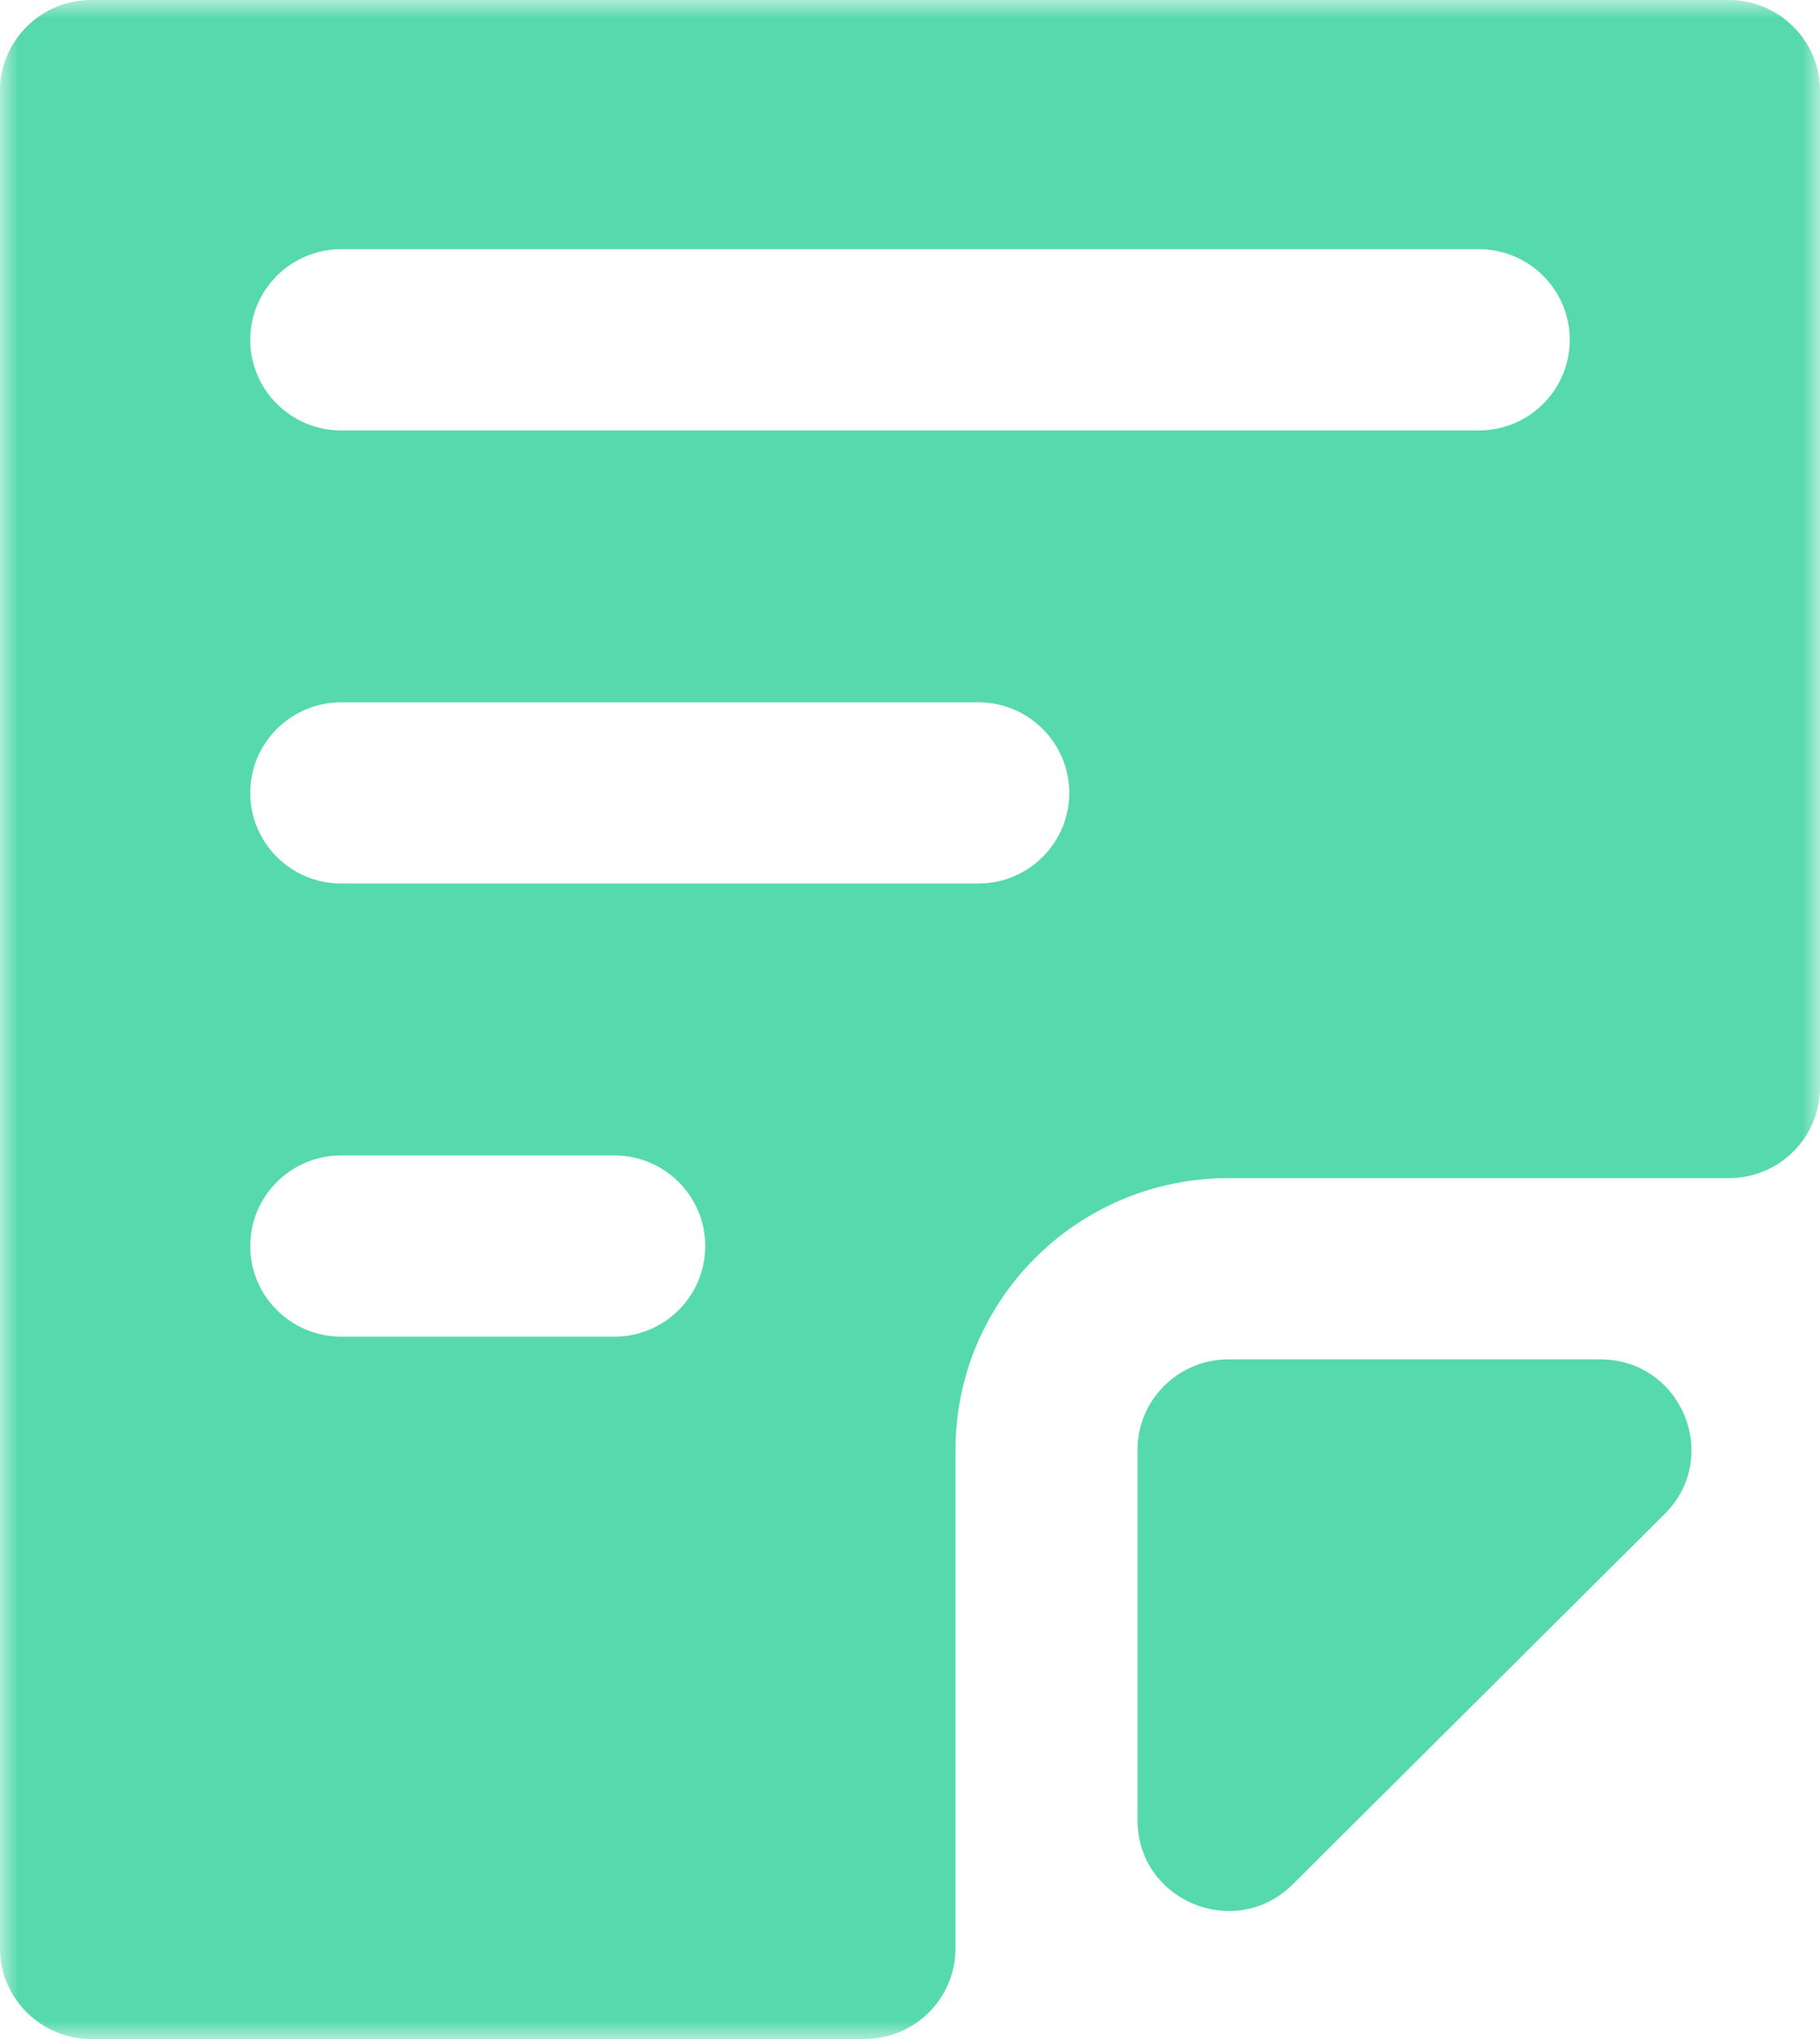 <?xml version="1.0" encoding="UTF-8"?>
<svg width="50px" height="56px" viewBox="0 0 50 56" version="1.1" xmlns="http://www.w3.org/2000/svg" xmlns:xlink="http://www.w3.org/1999/xlink">
    <!-- Generator: Sketch 49 (51002) - http://www.bohemiancoding.com/sketch -->
    <title>Page 1</title>
    <desc>Created with Sketch.</desc>
    <defs>
        <polygon id="path-1" points="0 56 50 56 50 0 0 0"></polygon>
    </defs>
    <g id="Page-1" stroke="none" stroke-width="1" fill="none" fill-rule="evenodd" opacity="0.8">
        <g id="web" transform="translate(-236, -832)">
            <g id="Page-1" transform="translate(236, 832)">
                <path d="M43.964,37.334 L33.75,37.334 C32.369,37.334 31.25,38.447 31.25,39.823 L31.25,49.991 C31.25,51.492 32.483,52.485 33.768,52.485 C34.382,52.485 35.009,52.258 35.517,51.751 L45.732,41.582 C47.307,40.015 46.191,37.334 43.964,37.334" id="Fill-1" fill="#2CD098"></path>
                <g id="Group-5">
                    <mask id="mask-2" fill="white">
                        <use xlink:href="#path-1"></use>
                    </mask>
                    <g id="Clip-4"></g>
                    <path d="M16.875,36.711 L9.375,36.711 C7.995,36.711 6.875,35.596 6.875,34.222 C6.875,32.847 7.995,31.733 9.375,31.733 L16.875,31.733 C18.256,31.733 19.375,32.847 19.375,34.222 C19.375,35.596 18.256,36.711 16.875,36.711 Z M9.375,19.289 L26.875,19.289 C28.256,19.289 29.375,20.403 29.375,21.777 C29.375,23.152 28.256,24.266 26.875,24.266 L9.375,24.266 C7.995,24.266 6.875,23.152 6.875,21.777 C6.875,20.403 7.995,19.289 9.375,19.289 Z M9.375,6.844 L40.625,6.844 C42.006,6.844 43.125,7.959 43.125,9.333 C43.125,10.708 42.006,11.822 40.625,11.822 L9.375,11.822 C7.995,11.822 6.875,10.708 6.875,9.333 C6.875,7.959 7.995,6.844 9.375,6.844 Z M26.25,39.823 C26.25,35.698 29.608,32.356 33.75,32.356 L47.5,32.356 C48.881,32.356 50,31.241 50,29.867 L50,2.489 C50,1.12 48.875,0 47.5,0 L2.5,0 C1.125,0 0,1.12 0,2.489 L0,53.511 C0,54.88 1.125,56 2.5,56 L23.75,56 C25.131,56 26.25,54.886 26.25,53.511 L26.25,39.823 Z" id="Fill-3" fill="#2CD098" mask="url(#mask-2)"></path>
                </g>
            </g>
        </g>
    </g>
</svg>